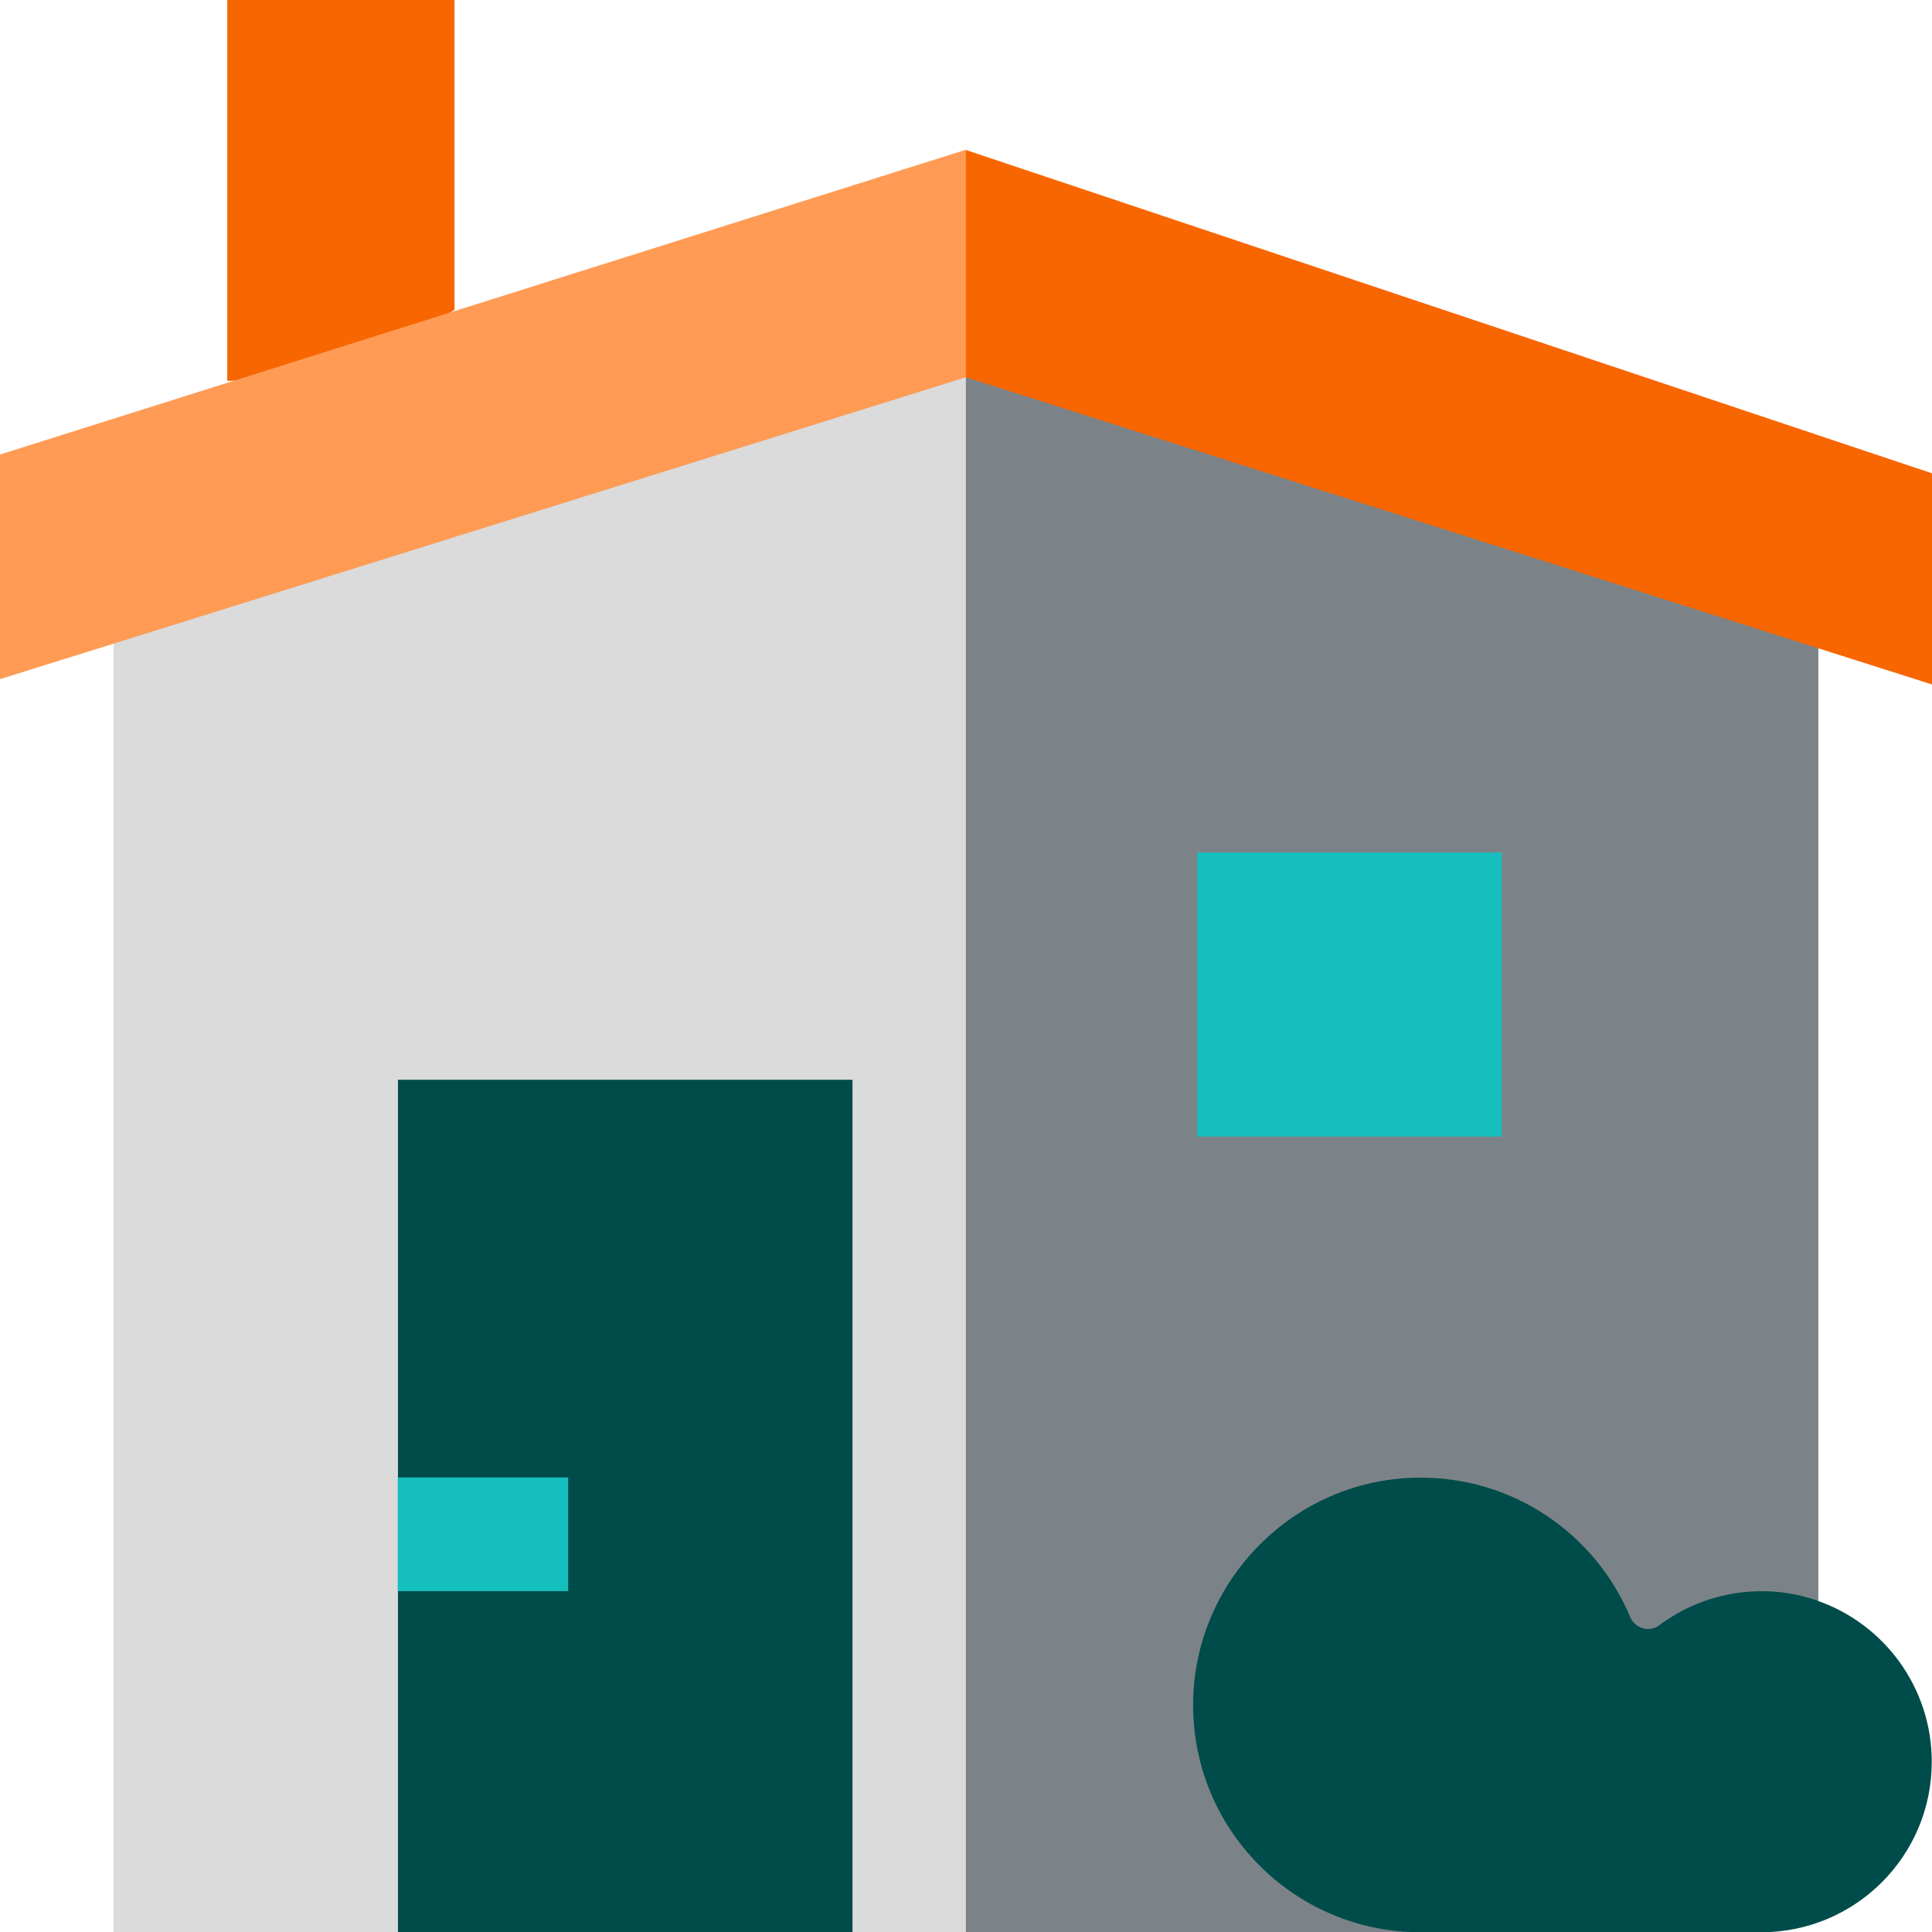 <?xml version="1.0" encoding="UTF-8"?>
<svg id="Layer_2" data-name="Layer 2" xmlns="http://www.w3.org/2000/svg" viewBox="0 0 80.25 80.25">
  <defs>
    <style>
      .cls-1 {
        fill: #7c8388;
      }

      .cls-1, .cls-2, .cls-3, .cls-4, .cls-5, .cls-6 {
        stroke-width: 0px;
      }

      .cls-2 {
        fill: #f76600;
      }

      .cls-3 {
        fill: #004c4b;
      }

      .cls-4 {
        fill: #ff9b55;
      }

      .cls-5 {
        fill: #15bfbd;
      }

      .cls-6 {
        fill: #dbdbdb;
      }
    </style>
  </defs>
  <g id="Layer_1-2" data-name="Layer 1">
    <g>
      <path class="cls-2" d="M9.44,0v15.82l4.85-.13,4.59-2.82V0h-9.44Z"/>
      <path class="cls-6" d="M4.72,26.73v53.52h11.8l10.18-1.57,8.71,1.57h4.72l1.57-36.19-1.57-28.39-14.47,1.55L4.72,26.73Z"/>
      <path class="cls-1" d="M54.29,16.28l-14.17-.61v64.58h18.89l16.52-13.76V26.93l-21.24-10.65Z"/>
      <path class="cls-3" d="M35.41,80.25h-18.88v-14.16l1.57-2.36-1.57-2.36v-16.52h18.88v35.41Z"/>
      <path class="cls-5" d="M62.38,47.21h-12.65v-11.8h12.65v11.8Z"/>
      <path class="cls-5" d="M16.52,61.37h7.08v4.72h-7.08v-4.72Z"/>
      <path class="cls-3" d="M75.53,66.5c-2.12-.76-4.63-.47-6.61,1.01-.41.31-1.01.13-1.21-.35-1.45-3.46-4.9-5.87-8.91-5.78-5.05.1-9.17,4.25-9.24,9.3-.08,5.28,4.18,9.58,9.44,9.58h14.16c3.89,0,7.08-3.15,7.08-7.08,0-3.08-1.97-5.71-4.72-6.68Z"/>
      <path class="cls-4" d="M0,18.88v9.33l40.12-12.54,2.68-3.87-2.68-5.58L0,18.88Z"/>
      <path class="cls-2" d="M40.12,6.23v9.44h0s40.13,12.76,40.13,12.76v-8.77L40.12,6.23Z"/>
    </g>
  </g>
</svg>